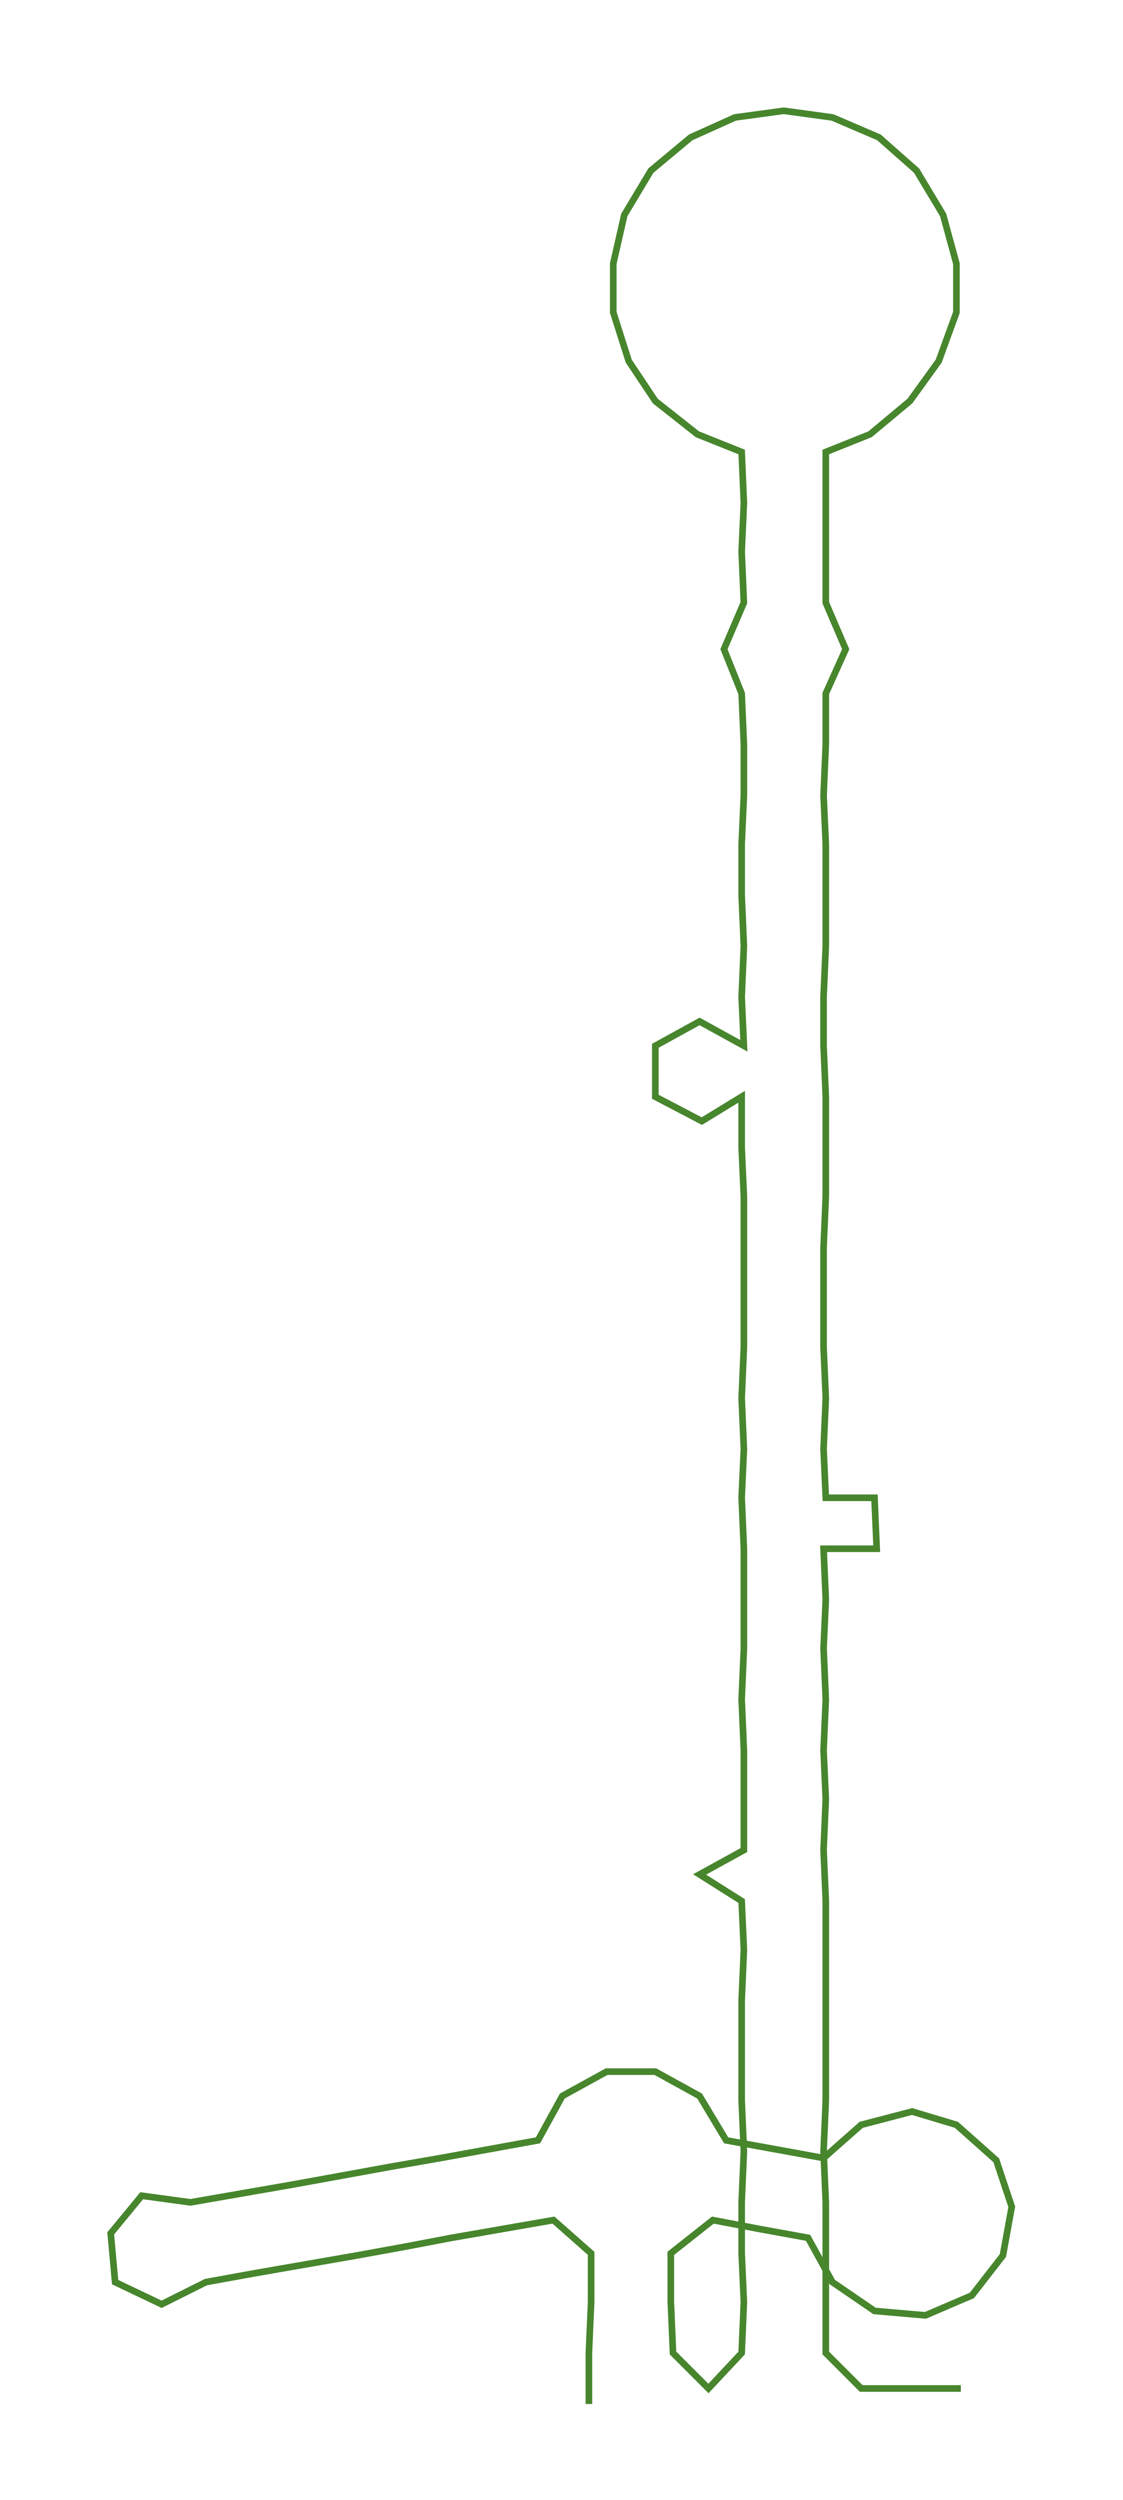 <ns0:svg xmlns:ns0="http://www.w3.org/2000/svg" width="134.856px" height="300px" viewBox="0 0 507.25 1128.43"><ns0:path style="stroke:#47862d;stroke-width:3px;fill:none;" d="M266 1085 L266 1085 L266 1062 L267 1039 L267 1017 L250 1002 L227 1006 L204 1010 L183 1014 L161 1018 L138 1022 L115 1026 L93 1030 L73 1040 L52 1030 L50 1008 L64 991 L86 994 L109 990 L132 986 L154 982 L176 978 L199 974 L221 970 L243 966 L254 946 L274 935 L296 935 L316 946 L328 966 L350 970 L372 974 L389 959 L412 953 L432 959 L450 975 L457 996 L453 1018 L439 1036 L418 1045 L395 1043 L376 1030 L365 1010 L343 1006 L322 1002 L303 1017 L303 1039 L304 1062 L320 1078 L335 1062 L336 1039 L335 1017 L335 994 L336 971 L335 948 L335 926 L335 903 L336 880 L335 858 L316 846 L336 835 L336 812 L336 790 L335 767 L336 744 L336 722 L336 699 L335 676 L336 654 L335 631 L336 608 L336 586 L336 563 L336 540 L335 518 L335 495 L317 506 L296 495 L296 472 L316 461 L336 472 L335 450 L336 427 L335 404 L335 381 L336 359 L336 336 L335 313 L327 293 L336 272 L335 249 L336 227 L335 204 L315 196 L296 181 L284 163 L277 141 L277 119 L282 97 L294 77 L312 62 L332 53 L354 50 L376 53 L397 62 L414 77 L426 97 L432 119 L432 141 L424 163 L411 181 L393 196 L373 204 L373 227 L373 249 L373 272 L382 293 L373 313 L373 336 L372 359 L373 381 L373 404 L373 427 L372 450 L372 472 L373 495 L373 518 L373 540 L372 563 L372 586 L372 608 L373 631 L372 654 L373 676 L395 676 L396 699 L372 699 L373 722 L372 744 L373 767 L372 790 L373 812 L372 835 L373 858 L373 880 L373 903 L373 926 L373 948 L372 971 L373 994 L373 1017 L373 1039 L373 1062 L389 1078 L412 1078 L434 1078" /></ns0:svg>
